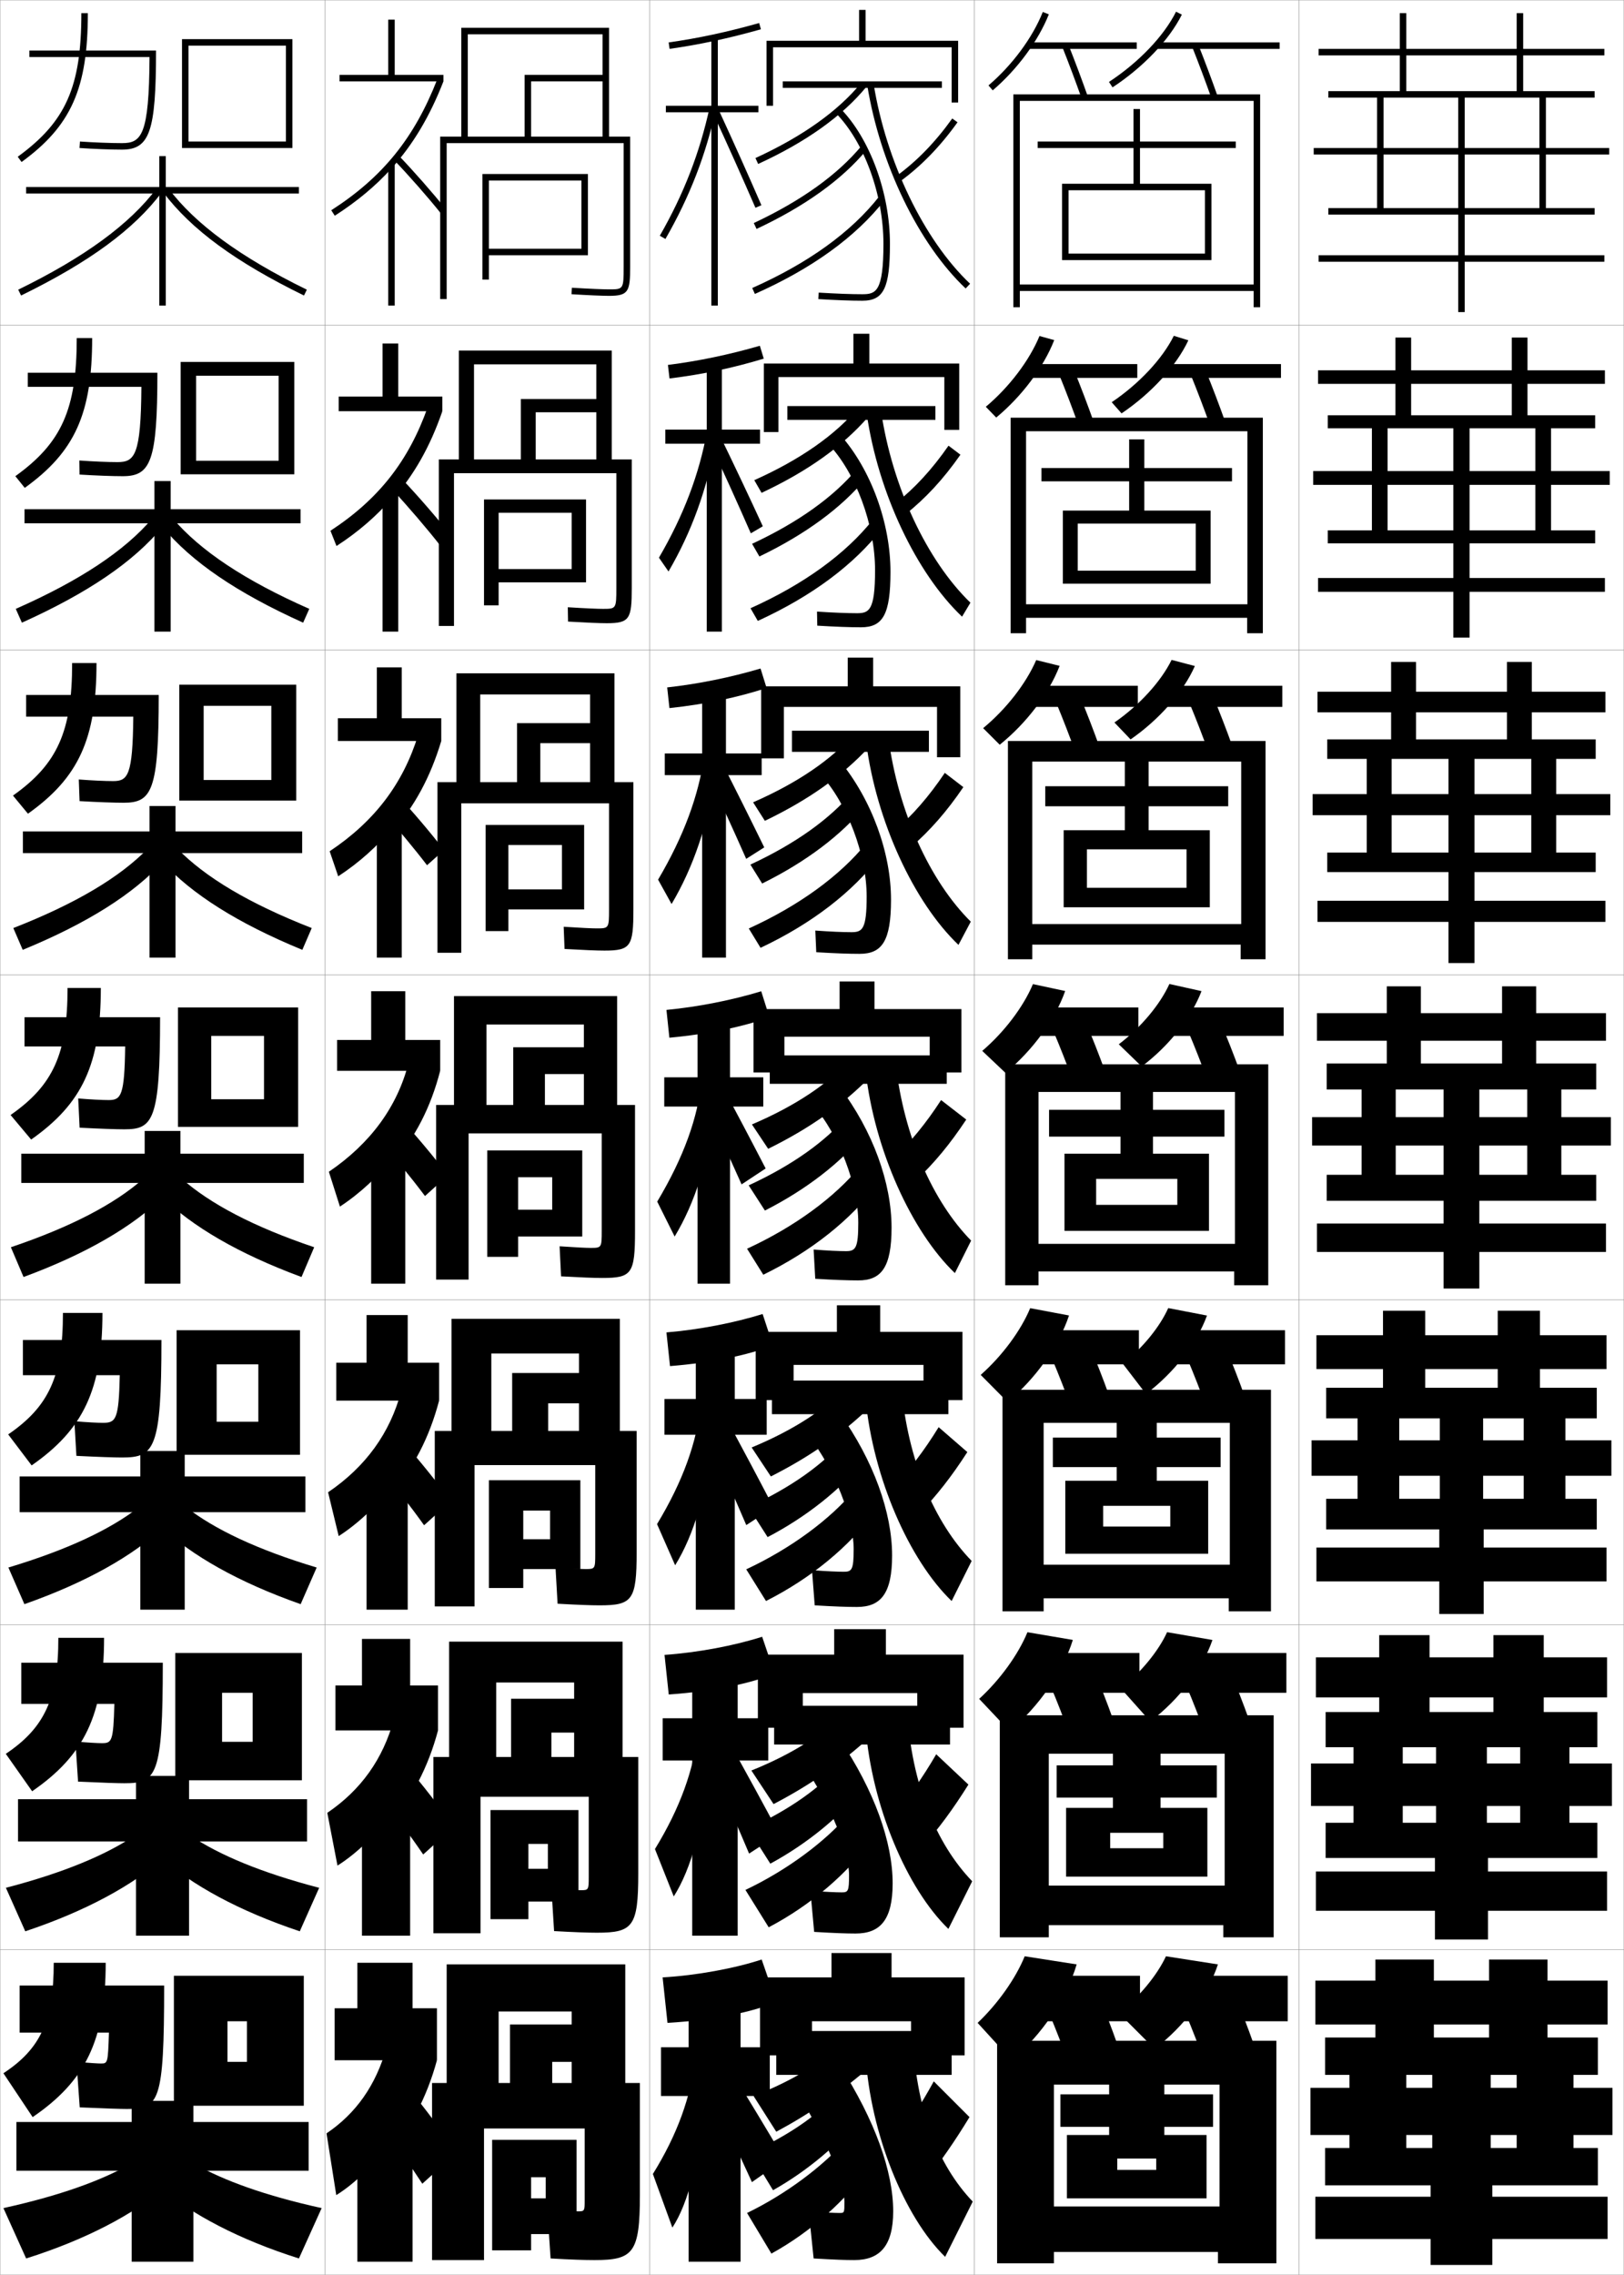 <?xml version="1.0" encoding="utf-8"?>
<!-- Generator: Adobe Illustrator 11 Build 225, SVG Export Plug-In . SVG Version: 6.0.0 Build 78)  -->
<!DOCTYPE svg PUBLIC "-//W3C//DTD SVG 1.0//EN"    "http://www.w3.org/TR/2001/REC-SVG-20010904/DTD/svg10.dtd">
<svg  xmlns="http://www.w3.org/2000/svg" xmlns:xlink="http://www.w3.org/1999/xlink" xmlns:a="http://ns.adobe.com/AdobeSVGViewerExtensions/3.0/"
	 width="500.1" height="700.1" viewBox="0 0 500.1 700.1"
	 overflow="visible" enable-background="new 0 0 500.1 700.1" xml:space="preserve">
		<g id="glyphs">
			<g>
				<rect x="0.05" y="0.05" fill="none" stroke="#999999" stroke-width="0.1" width="100" height="100"/> 
				<rect x="0.05" y="100.05" fill="none" stroke="#999999" stroke-width="0.1" width="100" height="100"/> 
				<rect x="0.05" y="200.05" fill="none" stroke="#999999" stroke-width="0.1" width="100" height="100"/> 
				<rect x="0.05" y="300.05" fill="none" stroke="#999999" stroke-width="0.1" width="100" height="100"/> 
				<rect x="0.05" y="400.05" fill="none" stroke="#999999" stroke-width="0.1" width="100" height="100"/> 
				<rect x="0.05" y="500.05" fill="none" stroke="#999999" stroke-width="0.1" width="100" height="100"/> 
				<rect x="0.05" y="600.05" fill="none" stroke="#999999" stroke-width="0.1" width="100" height="100"/> 
				<rect x="100.05" y="0.05" fill="none" stroke="#999999" stroke-width="0.1" width="100" height="100"/> 
				<rect x="100.05" y="100.05" fill="none" stroke="#999999" stroke-width="0.1" width="100" height="100"/> 
				<rect x="100.05" y="200.05" fill="none" stroke="#999999" stroke-width="0.1" width="100" height="100"/> 
				<rect x="100.05" y="300.05" fill="none" stroke="#999999" stroke-width="0.1" width="100" height="100"/> 
				<rect x="100.05" y="400.05" fill="none" stroke="#999999" stroke-width="0.1" width="100" height="100"/> 
				<rect x="100.05" y="500.05" fill="none" stroke="#999999" stroke-width="0.1" width="100" height="100"/> 
				<rect x="100.05" y="600.05" fill="none" stroke="#999999" stroke-width="0.1" width="100" height="100"/> 
				<rect x="200.05" y="0.05" fill="none" stroke="#999999" stroke-width="0.1" width="100" height="100"/> 
				<rect x="200.05" y="100.05" fill="none" stroke="#999999" stroke-width="0.1" width="100" height="100"/> 
				<rect x="200.05" y="200.05" fill="none" stroke="#999999" stroke-width="0.1" width="100" height="100"/> 
				<rect x="200.05" y="300.05" fill="none" stroke="#999999" stroke-width="0.1" width="100" height="100"/> 
				<rect x="200.05" y="400.05" fill="none" stroke="#999999" stroke-width="0.1" width="100" height="100"/> 
				<rect x="200.05" y="500.05" fill="none" stroke="#999999" stroke-width="0.1" width="100" height="100"/> 
				<rect x="200.05" y="600.05" fill="none" stroke="#999999" stroke-width="0.1" width="100" height="100"/> 
				<rect x="300.05" y="0.05" fill="none" stroke="#999999" stroke-width="0.1" width="100" height="100"/> 
				<rect x="300.05" y="100.05" fill="none" stroke="#999999" stroke-width="0.1" width="100" height="100"/> 
				<rect x="300.05" y="200.05" fill="none" stroke="#999999" stroke-width="0.1" width="100" height="100"/> 
				<rect x="300.05" y="300.05" fill="none" stroke="#999999" stroke-width="0.1" width="100" height="100"/> 
				<rect x="300.05" y="400.05" fill="none" stroke="#999999" stroke-width="0.1" width="100" height="100"/> 
				<rect x="300.05" y="500.05" fill="none" stroke="#999999" stroke-width="0.1" width="100" height="100"/> 
				<rect x="300.05" y="600.05" fill="none" stroke="#999999" stroke-width="0.1" width="100" height="100"/> 
				<rect x="400.05" y="0.05" fill="none" stroke="#999999" stroke-width="0.1" width="100" height="100"/> 
				<rect x="400.05" y="100.05" fill="none" stroke="#999999" stroke-width="0.1" width="100" height="100"/> 
				<rect x="400.05" y="200.05" fill="none" stroke="#999999" stroke-width="0.1" width="100" height="100"/> 
				<rect x="400.05" y="300.05" fill="none" stroke="#999999" stroke-width="0.1" width="100" height="100"/> 
				<rect x="400.05" y="400.05" fill="none" stroke="#999999" stroke-width="0.1" width="100" height="100"/> 
				<rect x="400.05" y="500.05" fill="none" stroke="#999999" stroke-width="0.1" width="100" height="100"/> 
				<rect x="400.05" y="600.05" fill="none" stroke="#999999" stroke-width="0.1" width="100" height="100"/> 
			</g>
			<g>
				<g>
					<path d="M16.55,604.05c0,18.057-4.254,26.607-15.5,34l9,13.5
						c16.126-11.007,22.5-23.53,22.5-47.5H16.55z"/>
					<path d="M50.55,611.05h-44.5v14.5h27.5c-0.312,9.435-0.369,9.5-2.5,9.5
						c-0.863,0-3.229-0.14-7.5-0.5l1,14c8.329,0.368,12.914,0.5,14.5,0.5
						C49.019,649.05,50.55,647.156,50.55,611.05z"/>
					<polygon points="70.05,634.55 70.05,648.05 93.55,648.05 93.55,608.05 
						53.55,608.05 53.55,648.05 70.05,648.05 70.05,622.05 76.05,622.05 
						76.05,634.55 "/>
				</g>
				<g>
					<path d="M17.967,504.05c0,18.826-4.338,27.742-16.182,35.699l8.112,11.52
						c15.982-11.021,22.152-23.385,22.152-47.219H17.967z"/>
					<path d="M31.362,536.466c-1.23,0-3.968-0.148-8.135-0.498l0.811,12.332
						c7.669,0.356,12.364,0.5,14.262,0.5c9.974,0,11.833-2.137,11.833-37.084H6.55
						v12.668h28.666C34.914,535.953,34.434,536.466,31.362,536.466z"/>
					<polygon points="68.383,536.05 68.383,547.884 92.967,547.884 92.967,508.716 
						53.967,508.716 53.967,547.884 68.383,547.884 68.383,520.966 77.8,520.966 
						77.8,536.05 "/>
				</g>
				<g>
					<path d="M19.383,404.05c0,19.597-4.422,28.877-16.863,37.397l7.225,9.539
						c15.838-11.034,21.804-23.237,21.804-46.937H19.383z"/>
					<path d="M31.675,437.883c-1.598,0-4.707-0.159-8.769-0.498l0.621,10.664
						c7.008,0.346,11.814,0.501,14.023,0.501c9.979,0,12.167-2.381,12.167-36.167
						H7.05v10.834h29.832C36.59,436.922,35.687,437.883,31.675,437.883z"/>
					<polygon points="66.716,437.55 66.716,447.717 92.383,447.717 92.383,409.383 
						54.383,409.383 54.383,447.717 66.716,447.717 66.716,419.883 79.55,419.883 
						79.55,437.55 "/>
				</g>
			</g>
			<g>
				<g>
					<path d="M25.05,4.05c0,22.679-4.76,33.416-19.588,44.191l1.176,1.617
						C21.899,38.77,27.05,27.21,27.05,4.05H25.05z"/>
					<path d="M9.05,15.55v2h36.994c-0.121,24.158-2.488,26.5-8.494,26.5
						c-3.406,0-8.603-0.199-12.932-0.497l-0.137,1.995
						c4.363,0.3,9.615,0.502,13.068,0.502c8.536,0,10.5-5.516,10.5-30.5H9.05z"/>
					<polygon points="58.05,43.55 58.05,45.55 90.05,45.55 90.05,12.05 
						56.05,12.05 56.05,45.55 58.05,45.55 58.05,14.05 88.05,14.05 
						88.05,43.55 "/>
				</g>
				<g>
					<path d="M23.633,104.05c0,21.908-4.676,32.281-18.907,42.493l2.896,3.598
						c15.406-11.075,20.76-22.796,20.76-46.09H23.633z"/>
					<path d="M43.544,119.05c-0.146,21.152-2.08,23.167-7.349,23.167
						c-2.926,0-7.55-0.189-11.755-0.498l0.053,4.329
						c5.024,0.312,10.165,0.502,13.307,0.502c8.608,0,10.667-4.536,10.667-31.833
						H8.55v4.333H43.544z"/>
					<polygon points="60.383,141.799 60.383,145.966 90.633,145.966 90.633,111.383 
						55.633,111.383 55.633,145.966 60.383,145.966 60.383,115.633 85.799,115.633 
						85.799,141.799 "/>
				</g>
				<g>
					<path d="M22.216,204.05c0,21.138-4.591,31.146-18.225,40.794l4.617,5.578
						c15.55-11.062,21.108-22.943,21.108-46.373H22.216z"/>
					<path d="M41.046,220.55C40.875,238.696,39.375,240.383,34.842,240.383
						c-2.446,0-6.498-0.18-10.58-0.498l0.242,6.663
						c5.686,0.323,10.715,0.501,13.545,0.501c8.681,0,10.833-3.555,10.833-33.167
						H8.05v6.667H41.046z"/>
					<polygon points="62.716,240.05 62.716,246.383 91.217,246.383 91.217,210.716 
						55.216,210.716 55.216,246.383 62.716,246.383 62.716,217.216 83.55,217.216 
						83.55,240.05 "/>
				</g>
				<g>
					<path d="M20.8,304.05c0,20.367-4.507,30.012-17.544,39.096l6.338,7.559
						c15.694-11.048,21.456-23.09,21.456-46.654H20.8z"/>
					<path d="M38.547,322.05c-0.196,15.14-1.263,16.5-5.06,16.5
						c-1.965,0-5.445-0.17-9.403-0.498l0.432,8.997
						c6.347,0.334,11.265,0.501,13.784,0.501c8.754,0,11-2.575,11-34.5h-41.75v9H38.547z"/>
					<polygon points="65.05,338.3 65.05,346.8 91.8,346.8 91.8,310.05 
						54.8,310.05 54.8,346.8 65.05,346.8 65.05,318.8 81.3,318.8 
						81.3,338.3 "/>
				</g>
			</g>
			<g>
				<g>
					<polygon points="40.55,646.55 40.55,653.05 5.05,653.05 5.05,668.05 
						40.55,668.05 40.55,696.05 59.55,696.05 59.55,668.05 95.05,668.05 
						95.05,653.05 59.55,653.05 59.55,646.55 "/>
					<path d="M40.05,666.05c-8.904,5.039-21.575,9.662-39,13.5l7,15.5
						c18.458-5.822,33.039-13.573,43-22L40.05,666.05z"/>
					<path d="M60.05,666.05c8.904,5.039,21.575,9.662,39,13.5l-7,15.5
						c-18.458-5.822-33.039-13.573-43-22L60.05,666.05z"/>
				</g>
				<g>
					<polygon points="41.883,546.55 41.883,553.716 5.55,553.716 5.55,566.716 
						41.883,566.716 41.883,595.716 58.217,595.716 58.217,566.716 94.55,566.716 
						94.55,553.716 58.217,553.716 58.217,546.55 "/>
					<path d="M1.816,580.981l5.967,13.387c18.752-6.262,33.267-14.23,43.062-22.955
						l-9.423-6.47C32.541,570.899,19.658,576.319,1.816,580.981z"/>
					<path d="M58.678,564.943c8.88,5.956,21.764,11.376,39.605,16.038l-5.967,13.387
						c-18.752-6.262-33.267-14.23-43.062-22.955L58.678,564.943z"/>
				</g>
				<g>
					<polygon points="43.217,446.55 43.217,454.383 6.05,454.383 6.05,465.383 
						43.217,465.383 43.217,495.383 56.883,495.383 56.883,465.383 94.05,465.383 
						94.05,454.383 56.883,454.383 56.883,446.55 "/>
					<path d="M2.583,482.412L7.517,493.688c19.045-6.703,33.494-14.89,43.123-23.912
						l-7.846-5.938C33.936,470.711,20.841,476.926,2.583,482.412z"/>
					<path d="M57.307,463.837c8.857,6.874,21.953,13.089,40.211,18.575L92.583,493.688
						c-19.045-6.703-33.494-14.89-43.123-23.912L57.307,463.837z"/>
				</g>
			</g>
			<g>
				<g>
					<polygon points="92.05,57.55 51.05,57.55 51.05,48.05 49.05,48.05 
						49.05,57.55 8.05,57.55 8.05,59.55 49.05,59.55 49.05,94.05 
						51.05,94.05 51.05,59.55 92.05,59.55 "/>
					<path d="M5.61,89.151l0.879,1.797c21.018-10.269,34.797-20.373,43.361-31.799
						l-1.602-1.199C39.997,68.96,26.05,79.166,5.61,89.151z"/>
					<path d="M50.249,59.149c8.564,11.426,22.344,21.53,43.361,31.799l0.879-1.797
						c-20.439-9.985-34.387-20.191-42.639-31.201L50.249,59.149z"/>
				</g>
				<g>
					<polygon points="47.549,148.049 47.549,156.716 7.549,156.716 7.549,161.05 
						47.549,161.05 47.549,194.383 52.55,194.383 52.55,161.05 92.549,161.05 
						92.549,156.716 52.55,156.716 52.55,148.049 "/>
					<path d="M4.856,187.382l1.887,4.252c20.458-9.227,34.438-18.765,43.302-29.489
						l-3.157-2.602C38.441,169.481,24.707,178.621,4.856,187.382z"/>
					<path d="M53.211,159.543c8.446,9.938,22.18,19.078,42.031,27.838l-1.887,4.252
						c-20.458-9.227-34.438-18.765-43.302-29.489L53.211,159.543z"/>
				</g>
				<g>
					<polygon points="46.05,248.05 46.05,255.883 7.05,255.883 7.05,262.55 
						46.05,262.55 46.05,294.716 54.05,294.716 54.05,262.55 93.05,262.55 
						93.05,255.883 54.05,255.883 54.05,248.05 "/>
					<path d="M4.103,285.612l2.895,6.708c19.898-8.186,34.08-17.156,43.243-27.179
						l-4.713-4.005C36.886,270.001,23.366,278.077,4.103,285.612z"/>
					<path d="M54.573,261.137c8.64,8.864,22.161,16.939,41.424,24.475l-2.895,6.708
						c-19.898-8.186-34.079-17.156-43.243-27.179L54.573,261.137z"/>
				</g>
				<g>
					<polygon points="44.55,348.05 44.55,355.05 6.55,355.05 6.55,364.05 
						44.55,364.05 44.55,395.05 55.55,395.05 55.55,364.05 93.55,364.05 
						93.55,355.05 55.55,355.05 55.55,348.05 "/>
					<path d="M3.349,383.843l3.902,9.164c19.338-7.144,33.721-15.548,43.184-24.868
						l-6.27-5.408C35.331,370.522,22.023,377.532,3.349,383.843z"/>
					<path d="M55.935,362.73c8.834,7.792,22.142,14.802,40.816,21.112l-3.902,9.164
						c-19.338-7.144-33.721-15.548-43.184-24.868L55.935,362.73z"/>
				</g>
			</g>
			<g>
				<g>
					<path d="M304.399,26.289l1.3,1.521c7.575-6.471,14.034-15.216,17.28-23.392
						l-1.859-0.738C317.989,11.569,311.739,20.021,304.399,26.289z"/>
					<rect x="316.55" y="13.05" width="33.5" height="2"/> 
					<path d="M327.12,14.419c2.076,5.229,4.146,10.748,5.986,15.964l1.887-0.666
						c-1.849-5.239-3.928-10.784-6.014-16.036L327.12,14.419z"/>
					<path d="M341.501,25.214l1.098,1.672c9.468-6.218,17.447-14.588,21.346-22.389
						l-1.789-0.895C358.407,11.103,350.687,19.181,341.501,25.214z"/>
					<rect x="356.05" y="13.05" width="38" height="2"/> 
					<path d="M367.12,14.419c2.076,5.229,4.146,10.748,5.986,15.964l1.887-0.666
						c-1.849-5.239-3.928-10.784-6.014-16.036L367.12,14.419z"/>
				</g>
				<g>
					<path d="M303.574,125.191l3.205,3.313c7.882-6.532,14.585-15.454,17.864-23.834
						l-4.535-1.262C316.976,110.976,310.775,119.146,303.574,125.191z"/>
					<rect x="316.883" y="112.05" width="33.334" height="4.25"/> 
					<path d="M326.193,115.361c2.084,5.137,4.16,10.587,5.988,15.719l4.569-1.394
						c-1.836-5.153-3.919-10.624-6.011-15.781L326.193,115.361z"/>
					<path d="M342.34,123.784l3.036,3.438c9.161-6.173,16.866-14.599,20.57-22.486
						l-4.475-1.392C357.962,110.418,350.797,118.087,342.34,123.784z"/>
					<rect x="357.3" y="112.05" width="37.167" height="4.25"/> 
					<path d="M366.693,115.361c2.084,5.137,4.16,10.587,5.988,15.719l4.569-1.394
						c-1.836-5.153-3.919-10.624-6.011-15.781L366.693,115.361z"/>
				</g>
				<g>
					<path d="M302.749,224.094l5.11,5.104c8.188-6.594,15.137-15.692,18.447-24.276
						l-7.21-1.785C315.962,210.383,309.812,218.271,302.749,224.094z"/>
					<rect x="317.216" y="211.05" width="33.168" height="6.5"/> 
					<path d="M325.267,216.303c2.092,5.045,4.174,10.426,5.99,15.475l7.252-2.123
						c-1.822-5.066-3.91-10.463-6.008-15.525L325.267,216.303z"/>
					<path d="M343.179,222.355l4.975,5.202c8.854-6.127,16.285-14.608,19.795-22.583
						l-7.161-1.888C357.517,209.733,350.907,216.994,343.179,222.355z"/>
					<rect x="358.55" y="211.05" width="36.334" height="6.5"/> 
					<path d="M366.267,216.303c2.092,5.045,4.174,10.426,5.99,15.475l7.252-2.123
						c-1.822-5.066-3.91-10.463-6.008-15.525L366.267,216.303z"/>
				</g>
			</g>
			<g>
				<path d="M302.476,323.419l7.148,6.762c8.32-6.868,15.273-16.323,18.391-25.195
					l-9.93-2.119C315.139,309.869,309.247,317.636,302.476,323.419z"/>
				<rect x="317.55" y="310.05" width="33" height="8.75"/> 
				<path d="M324.339,317.245c2.1,4.953,4.188,10.266,5.993,15.23l9.935-2.852
					c-1.809-4.979-3.902-10.303-6.006-15.27L324.339,317.245z"/>
				<path d="M344.525,321.382l7.049,6.836c8.386-6.312,15.317-15.041,18.423-23.193
					l-9.895-2.197C357.247,309.132,351.384,316.156,344.525,321.382z"/>
				<rect x="359.8" y="310.05" width="35.5" height="8.75"/> 
				<path d="M365.839,317.245c2.1,4.953,4.188,10.266,5.993,15.23l9.935-2.852
					c-1.809-4.979-3.902-10.303-6.006-15.27L365.839,317.245z"/>
			</g>
			<g>
				<polygon points="386.05,87.55 314.05,87.55 314.05,89.55 386.05,89.55 
					386.05,94.55 388.05,94.55 388.05,29.05 312.05,29.05 312.05,94.55 
					314.05,94.55 314.05,31.05 386.05,31.05 "/>
				<polygon points="384.133,185.966 315.966,185.966 315.966,190.133 384.05,190.133 
					384.05,194.883 388.883,194.883 388.883,128.549 311.217,128.549 311.217,194.883 
					315.966,194.883 315.966,132.716 384.133,132.716 "/>
				<polygon points="382.217,284.383 317.883,284.383 317.883,290.716 382.05,290.716 
					382.05,295.216 389.717,295.216 389.717,228.05 310.383,228.05 310.383,295.216 
					317.883,295.216 317.883,234.383 382.217,234.383 "/>
				<polygon points="380.3,382.8 319.8,382.8 319.8,391.3 380.05,391.3 
					380.05,395.55 390.55,395.55 390.55,327.55 309.55,327.55 309.55,395.55 
					319.8,395.55 319.8,336.05 380.3,336.05 "/>
				<polygon points="378.717,481.55 321.383,481.55 321.383,491.883 378.383,491.883 
					378.383,495.883 391.383,495.883 391.383,427.716 308.716,427.716 308.716,495.883 
					321.383,495.883 321.383,437.883 378.717,437.883 "/>
				<polygon points="377.133,580.3 322.967,580.3 322.967,592.467 376.717,592.467 
					376.717,596.217 392.217,596.217 392.217,527.883 307.883,527.883 307.883,596.217 
					322.967,596.217 322.967,539.717 377.133,539.717 "/>
				<polygon points="375.55,679.05 324.55,679.05 324.55,693.05 375.05,693.05 
					375.05,696.55 393.05,696.55 393.05,628.05 307.05,628.05 307.05,696.55 
					324.55,696.55 324.55,641.55 375.55,641.55 "/>
			</g>
			<polygon points="329.05,78.05 329.05,80.05 373.05,80.05 373.05,56.55 
				351.05,56.55 351.05,45.55 380.55,45.55 380.55,43.55 351.05,43.55 
				351.05,33.55 349.05,33.55 349.05,43.55 319.55,43.55 319.55,45.55 
				349.05,45.55 349.05,56.55 327.05,56.55 327.05,80.05 329.05,80.05 
				329.05,58.55 371.05,58.55 371.05,78.05 "/>
			<polygon points="331.883,175.633 331.883,179.633 372.8,179.633 372.8,157.134 
				352.383,157.134 352.383,148.133 379.383,148.133 379.383,144.05 352.383,144.05 
				352.383,135.216 347.716,135.216 347.716,144.05 320.716,144.05 320.716,148.133 
				347.716,148.133 347.716,157.134 327.3,157.134 327.3,179.633 331.883,179.633 
				331.883,161.133 368.216,161.133 368.216,175.633 "/>
			<polygon points="334.716,273.216 334.716,279.216 372.55,279.216 372.55,255.508 
				353.716,255.508 353.716,248.133 378.216,248.133 378.216,241.966 353.716,241.966 
				353.716,234.05 346.383,234.05 346.383,241.966 321.883,241.966 321.883,248.133 
				346.383,248.133 346.383,255.508 327.55,255.508 327.55,279.216 334.716,279.216 
				334.716,261.383 365.383,261.383 365.383,273.216 "/>
			<g>
				<polygon points="337.55,370.8 337.55,378.8 372.3,378.8 372.3,355.05 
					355.05,355.05 355.05,349.8 377.05,349.8 377.05,341.55 355.05,341.55 
					355.05,335.05 345.05,335.05 345.05,341.55 323.05,341.55 323.05,349.8 
					345.05,349.8 345.05,355.05 327.8,355.05 327.8,378.8 337.55,378.8 
					337.55,362.8 362.55,362.8 362.55,370.8 "/>
				<polygon points="339.717,469.8 339.717,478.175 372.05,478.175 372.05,455.716 
					356.217,455.716 356.217,451.509 375.884,451.509 375.884,442.425 356.217,442.425 
					356.217,436.884 343.883,436.884 343.883,442.425 324.217,442.425 324.217,451.509 
					343.883,451.509 343.883,455.716 328.05,455.716 328.05,478.175 339.717,478.175 
					339.717,463.425 360.383,463.425 360.383,469.8 "/>
				<polygon points="341.884,568.8 341.884,577.55 371.8,577.55 371.8,556.383 
					357.384,556.383 357.384,553.217 374.717,553.217 374.717,543.3 357.384,543.3 
					357.384,538.717 342.716,538.717 342.716,543.3 325.384,543.3 325.384,553.217 
					342.716,553.217 342.716,556.383 328.3,556.383 328.3,577.55 341.884,577.55 
					341.884,564.05 358.216,564.05 358.216,568.8 "/>
			</g>
			<polygon points="344.05,667.8 344.05,676.55 371.55,676.55 371.55,657.05 
				358.55,657.05 358.55,654.55 373.55,654.55 373.55,644.55 358.55,644.55 
				358.55,640.55 341.55,640.55 341.55,644.55 326.55,644.55 326.55,654.55 
				341.55,654.55 341.55,657.05 328.55,657.05 328.55,676.55 344.05,676.55 
				344.05,664.3 356.05,664.3 356.05,667.8 "/>
			<g>
				<g>
					<path d="M301.05,622.55l10.5,11.5c9.174-7.685,17.013-19.227,20-29.5l-16-2.5
						C312.788,608.85,307.254,616.688,301.05,622.55z"/>
					<rect x="319.55" y="608.05" width="31.5" height="14"/> 
					<path d="M323.05,619.55c2.122,5.009,4.23,10.457,6,15.5l15-6
						c-1.77-5.043-3.878-10.491-6-15.5L323.05,619.55z"/>
					<path d="M344.55,619.55l11,11c9.123-6.95,16.513-16.79,19.5-26l-16-2.5
						C356.351,607.842,350.844,614.568,344.55,619.55z"/>
					<rect x="363.55" y="608.05" width="33" height="14"/> 
					<path d="M365.05,619.55c2.122,5.009,4.23,10.457,6,15.5l15-6
						c-1.77-5.043-3.878-10.491-6-15.5L365.05,619.55z"/>
				</g>
				<g>
					<path d="M301.524,522.839l9.383,9.921c8.89-7.413,16.434-18.259,19.464-28.065
						l-13.977-2.373C313.571,509.188,307.918,517.004,301.524,522.839z"/>
					<rect x="318.883" y="508.716" width="32" height="12.25"/> 
					<path d="M323.479,518.781c2.114,4.99,4.216,10.394,5.997,15.41l13.312-4.95
						c-1.782-5.021-3.886-10.429-6.002-15.424L323.479,518.781z"/>
					<path d="M345.15,519.614l9.074,10.158c8.877-6.738,16.114-16.207,19.141-25.064
						l-13.965-2.399C356.762,508.087,351.366,514.706,345.15,519.614z"/>
					<rect x="362.3" y="508.716" width="33.833" height="12.25"/> 
					<path d="M365.312,518.781c2.114,4.99,4.216,10.394,5.998,15.41l13.312-4.95
						c-1.783-5.021-3.887-10.429-6.002-15.424L365.312,518.781z"/>
				</g>
				<g>
					<path d="M302,423.129l8.266,8.341c8.604-7.141,15.853-17.291,18.927-26.63
						l-11.953-2.246C314.354,409.528,308.582,417.319,302,423.129z"/>
					<rect x="318.216" y="409.383" width="32.5" height="10.5"/> 
					<path d="M323.909,418.013c2.106,4.972,4.201,10.33,5.994,15.32l11.623-3.9
						c-1.795-5-3.894-10.366-6.004-15.347L323.909,418.013z"/>
					<path d="M345.751,419.679l7.148,9.316c8.631-6.525,15.715-15.625,18.781-24.129
						l-11.93-2.299C357.173,408.333,351.888,414.843,345.751,419.679z"/>
					<rect x="361.05" y="409.383" width="34.666" height="10.5"/> 
					<path d="M365.575,418.013c2.107,4.972,4.201,10.33,5.996,15.32l11.623-3.9
						c-1.797-5-3.895-10.366-6.004-15.347L365.575,418.013z"/>
				</g>
			</g>
			<g>
				<g>
					<path d="M205.909,13.06l0.281,1.98c9.268-1.313,18.207-3.229,28.131-6.027
						l-0.543-1.926C223.942,9.861,215.087,11.759,205.909,13.06z"/>
					<polygon points="233.55,32.55 221.05,32.55 221.05,11.55 219.05,11.55 
						219.05,32.55 205.05,32.55 205.05,34.55 219.05,34.55 219.05,94.05 
						221.05,94.05 221.05,34.55 233.55,34.55 "/>
					<path d="M203.183,72.552l1.734,0.996c7.52-13.104,12.48-25.905,15.609-40.285
						l-1.953-0.426C215.487,47.011,210.597,59.631,203.183,72.552z"/>
					<path d="M219.642,34.969c4.562,9.889,9.055,19.91,12.99,28.979l1.836-0.797
						c-3.942-9.083-8.441-19.118-13.01-29.021L219.642,34.969z"/>
				</g>
				<g>
					<path d="M235.195,110.373l-1.205-3.959c-9.582,2.766-18.91,4.71-28.308,5.894
						l0.487,4.171C216.346,115.24,225.869,113.196,235.195,110.373z"/>
					<polygon points="234.049,132.216 222.299,132.216 222.299,111.883 217.633,111.883 
						217.633,132.216 204.883,132.216 204.883,136.549 217.633,136.549 217.633,194.383 
						222.299,194.383 222.299,136.549 234.049,136.549 "/>
					<path d="M202.917,171.635l2.945,4.247c7.075-12.149,11.83-25.077,14.758-40.904
						l-2.877-2.355C215.308,145.968,210.594,158.442,202.917,171.635z"/>
					<path d="M218.299,135.646c4.583,9.796,8.986,19.518,12.909,28.485l3.696-2.164
						c-4.045-8.796-8.653-18.532-13.507-28.516L218.299,135.646z"/>
				</g>
				<g>
					<path d="M236.07,211.733l-1.867-5.992c-9.328,2.757-19.129,4.748-28.747,5.815
						l0.693,6.362C217.234,216.753,227.341,214.581,236.07,211.733z"/>
					<polygon points="234.55,231.883 223.55,231.883 223.55,212.217 216.217,212.217 
						216.217,231.883 204.716,231.883 204.716,238.55 216.217,238.55 216.217,294.716 
						223.55,294.716 223.55,238.55 234.55,238.55 "/>
					<path d="M202.652,270.718l4.156,7.498c6.631-11.194,11.178-24.25,13.906-41.523
						l-3.802-4.284C215.129,244.925,210.593,257.254,202.652,270.718z"/>
					<path d="M216.957,236.326c4.603,9.703,8.917,19.125,12.828,27.99l5.557-3.531
						c-4.149-8.509-8.866-17.946-14.004-28.011L216.957,236.326z"/>
				</g>
				<g>
					<path d="M236.944,313.094l-2.529-8.025c-9.074,2.749-19.348,4.786-29.186,5.736
						l0.898,8.553C218.122,318.267,228.813,315.966,236.944,313.094z"/>
					<polygon points="235.05,331.55 224.8,331.55 224.8,312.55 214.8,312.55 
						214.8,331.55 204.55,331.55 204.55,340.55 214.8,340.55 214.8,395.05 
						224.8,395.05 224.8,340.55 235.05,340.55 "/>
					<path d="M202.387,369.801l5.367,10.748c6.188-10.239,10.527-23.421,13.055-42.143
						l-4.727-6.213C214.949,343.882,210.591,356.065,202.387,369.801z"/>
					<path d="M215.614,337.004c4.623,9.609,8.849,18.733,12.747,27.495l7.418-4.898
						c-4.252-8.222-9.078-17.359-14.502-27.506L215.614,337.004z"/>
				</g>
			</g>
			<g>
				<path d="M238.034,414.079l-3.186-9.684c-8.82,2.74-19.566,4.824-29.624,5.658
					l1.099,10.369C219.227,419.405,230.501,416.976,238.034,414.079z"/>
				<polygon points="236.105,430.55 226.271,430.55 226.271,412.884 214.271,412.884 
					214.271,430.55 204.605,430.55 204.605,441.55 214.271,441.55 214.271,495.384 
					226.271,495.384 226.271,441.55 236.105,441.55 "/>
				<path d="M202.33,469.052l5.578,12.664c5.744-9.285,9.876-22.594,12.203-42.762
					l-4.318-6.809C214.62,443.823,210.3,455.874,202.33,469.052z"/>
				<path d="M217.138,441.126c4.54,9.647,8.722,18.972,12.674,28.223l8.375-5.452
					c-4.435-8.538-9.416-17.892-15.01-28.271L217.138,441.126z"/>
			</g>
			<g>
				<path d="M238.542,515.064l-3.843-11.342c-8.566,2.731-19.785,4.862-30.062,5.579
					l1.299,12.185C219.748,520.544,231.606,517.985,238.542,515.064z"/>
				<polygon points="236.577,528.8 227.161,528.8 227.161,513.217 213.161,513.217 
					213.161,528.8 204.077,528.8 204.077,541.8 213.161,541.8 213.161,595.717 
					227.161,595.717 227.161,541.8 236.577,541.8 "/>
				<path d="M201.689,569.051l5.789,14.582c5.3-8.33,9.226-21.766,11.352-43.381
					l-3.909-7.404C213.707,544.513,209.427,556.434,201.689,569.051z"/>
				<path d="M217.845,541.61c4.54,9.644,8.758,19.133,12.836,28.839l9.294-6.064
					c-4.686-8.817-9.901-18.349-15.753-28.914L217.845,541.61z"/>
			</g>
			<g>
				<path d="M239.05,616.05l-4.5-13c-8.312,2.724-20.004,4.901-30.5,5.5l1.5,14
					C220.27,621.682,232.712,618.996,239.05,616.05z"/>
				<polygon points="237.05,630.05 228.05,630.05 228.05,613.55 212.05,613.55 
					212.05,630.05 203.55,630.05 203.55,645.05 212.05,645.05 212.05,696.05 
					228.05,696.05 228.05,645.05 237.05,645.05 "/>
				<path d="M214.05,633.55c-1.255,11.653-5.496,23.443-13,35.5l6,16.5
					c4.856-7.375,8.574-20.938,10.5-44L214.05,633.55z"/>
				<path d="M217.55,642.55c4.875,9.479,9.459,18.983,14,29l10-7
					c-5.244-8.931-11.024-18.454-17.5-29L217.55,642.55z"/>
			</g>
			<g>
				<polygon points="293.05,31.55 295.05,31.55 295.05,12.55 266.55,12.55 
					266.55,3.05 264.55,3.05 264.55,12.55 236.05,12.55 236.05,32.55 
					238.05,32.55 238.05,14.55 293.05,14.55 "/>
				<polygon points="290.8,132.3 295.384,132.3 295.384,111.883 267.716,111.883 
					267.716,102.717 262.8,102.717 262.8,111.883 235.217,111.883 235.217,132.967 
					239.717,132.967 239.717,116.05 290.8,116.05 "/>
				<polygon points="288.55,233.05 295.717,233.05 295.717,211.216 268.883,211.216 
					268.883,202.383 261.05,202.383 261.05,211.216 234.384,211.216 234.384,233.383 
					241.384,233.383 241.384,217.55 288.55,217.55 "/>
			</g>
			<g>
				<polygon points="286.3,330.05 296.05,330.05 296.05,310.55 269.3,310.55 
					269.3,302.05 258.55,302.05 258.55,310.55 232.05,310.55 232.05,330.05 
					241.55,330.05 241.55,319.05 286.3,319.05 "/>
				<polygon points="284.383,430.883 296.383,430.883 296.383,409.883 271.05,409.883 
					271.05,401.716 257.716,401.716 257.716,409.883 232.716,409.883 232.716,430.883 
					244.383,430.883 244.383,420.05 284.383,420.05 "/>
				<polygon points="282.467,531.717 296.717,531.717 296.717,509.217 272.8,509.217 
					272.8,501.383 256.883,501.383 256.883,509.217 233.383,509.217 233.383,531.717 
					247.217,531.717 247.217,521.05 282.467,521.05 "/>
				<polygon points="280.55,622.05 280.55,632.55 297.05,632.55 297.05,608.55 
					274.55,608.55 274.55,601.05 256.05,601.05 256.05,608.55 234.05,608.55 
					234.05,632.55 250.05,632.55 250.05,622.05 "/>
			</g>
			<g>
				<rect x="241.05" y="25.05" width="49" height="2"/> 
				<path d="M232.634,48.641l0.832,1.818c14.744-6.757,25.967-14.756,33.357-23.775
					l-1.547-1.268C258.081,34.198,247.098,42.013,232.634,48.641z"/>
				<path d="M257.337,34.75c8.8,8.962,14.713,25.157,14.713,40.3
					c0,14.78-2.349,15.5-6.5,15.5c-3.445,0-7.968-0.168-13.439-0.498l-0.121,1.996
					c5.512,0.333,10.074,0.502,13.561,0.502c6.594,0,8.5-3.925,8.5-17.5
					c0-15.632-6.143-32.39-15.287-41.7L257.337,34.75z"/>
				<path d="M232.125,68.645l0.85,1.811c14.874-6.979,26.261-15.143,33.845-24.266
					l-1.539-1.279C257.886,53.807,246.731,61.792,232.125,68.645z"/>
				<path d="M231.644,88.636l0.812,1.828c17.6-7.82,31.018-17.509,39.881-28.797
					l-1.574-1.234C262.104,71.461,248.942,80.95,231.644,88.636z"/>
				<path d="M275.962,54.24l1.176,1.619c6.538-4.749,12.336-10.711,17.725-18.227
					l-1.625-1.166C287.976,43.806,282.325,49.619,275.962,54.24z"/>
				<path d="M267.062,26.21c3.939,24.344,15.833,48.902,30.301,62.566l1.373-1.453
					c-14.168-13.382-25.825-37.496-29.699-61.434L267.062,26.21z"/>
			</g>
			<g>
				<rect x="242.467" y="124.967" width="45.583" height="4.25"/> 
				<path d="M232.273,147.777l2.25,3.897c14.103-6.61,24.886-14.279,32.714-23.229
					l-3.012-2.938C257.173,133.918,246.406,141.447,232.273,147.777z"/>
				<path d="M251.591,188.218l0.086,4.331c5.641,0.343,10.079,0.501,13.457,0.501
					c6.74,0,9.082-3.919,9.082-17.083c0-14.974-6.004-31.514-15.523-42.216
					l-3.701,2.767c8.566,9.004,14.475,25.071,14.475,38.95
					c0,12.432-1.829,13.25-5.582,13.25
					C260.862,188.717,256.675,188.553,251.591,188.218z"/>
				<path d="M231.601,167.363l2.25,3.897c14.176-6.816,25.297-15.006,32.787-24.055
					l-2.742-2.871C256.696,152.939,245.865,160.704,231.601,167.363z"/>
				<path d="M231.112,187.19l2.25,3.897c16.696-7.633,29.684-17.328,38.316-28.498
					l-2.884-2.652C260.425,170.456,247.545,179.811,231.112,187.19z"/>
				<path d="M278.774,158.34c6.28-4.999,11.713-10.86,16.984-18.401l-3.668-2.777
					c-5.07,7.303-10.453,13.14-16.434,17.849L278.774,158.34z"/>
				<path d="M266.892,127.323c3.545,24.397,15.305,49.12,29.367,62.461l2.582-4.302
					c-13.357-12.907-24.102-35.61-27.549-59.123L266.892,127.323z"/>
			</g>
			<g>
				<rect x="243.884" y="224.883" width="42.166" height="6.5"/> 
				<path d="M231.912,246.914l3.625,5.699c13.461-6.464,23.806-13.804,32.072-22.685
					l-4.436-4.33C256.263,233.638,245.714,240.882,231.912,246.914z"/>
				<path d="M251.07,286.384l0.293,6.665c5.771,0.353,10.085,0.501,13.354,0.501
					c6.888,0,9.666-3.914,9.666-16.667c0-14.317-5.866-30.639-15.762-42.733
					l-5.976,4.133c8.334,9.047,14.237,24.985,14.237,37.6
					c0,10.083-1.311,11-4.666,11
					C259.62,286.883,255.767,286.724,251.07,286.384z"/>
				<path d="M231.075,266.082l3.625,5.824c13.478-6.655,24.334-14.869,31.729-23.844
					l-3.918-4.303C255.508,252.073,244.999,259.616,231.075,266.082z"/>
				<path d="M230.581,285.745l3.625,5.948c15.792-7.445,28.35-17.146,36.754-28.198
					l-4.133-4.052C258.744,269.451,246.147,278.671,230.581,285.745z"/>
				<path d="M280.412,260.82c6.021-5.248,11.09-11.009,16.242-18.576l-5.709-4.389
					c-4.881,7.267-9.995,13.127-15.592,17.924L280.412,260.82z"/>
				<path d="M266.721,228.437c3.151,24.451,14.776,49.338,28.434,62.355l3.791-7.151
					c-12.548-12.433-22.379-33.724-25.399-56.812L266.721,228.437z"/>
			</g>
			<g>
				<g>
					<rect x="237.05" y="324.8" width="54.5" height="8.75"/> 
					<path d="M231.55,346.05l5,7.5c12.819-6.317,22.726-13.327,31.429-22.139
						l-5.857-5.723C255.354,333.358,245.022,340.316,231.55,346.05z"/>
					<path d="M250.55,384.55l0.5,9c5.902,0.362,10.091,0.5,13.25,0.5
						c7.034,0,10.25-3.908,10.25-16.25c0-13.66-5.729-29.765-16-43.25l-8.25,5.5
						c8.101,9.089,14,24.899,14,36.25c0,7.734-0.792,8.75-3.75,8.75
						C258.377,385.05,254.858,384.896,250.55,384.55z"/>
					<path d="M230.55,364.8l5,7.75c12.779-6.493,23.372-14.732,30.672-23.633l-5.094-5.734
						C254.319,351.206,244.134,358.527,230.55,364.8z"/>
					<path d="M230.05,384.3l5,8c14.888-7.258,27.015-16.964,35.19-27.898l-5.381-5.453
						C257.063,368.446,244.749,377.532,230.05,384.3z"/>
					<path d="M282.05,363.3c5.763-5.497,10.467-11.158,15.5-18.75l-7.75-6
						c-4.691,7.23-9.538,13.115-14.75,18L282.05,363.3z"/>
					<path d="M266.55,329.55c2.758,24.505,14.249,49.556,27.5,62.25l5-10
						c-11.737-11.958-20.656-31.837-23.25-54.5L266.55,329.55z"/>
				</g>
				<g>
					<rect x="237.717" y="424.884" width="54.333" height="10.332"/> 
					<path d="M231.466,445.466l5.917,8.918c12.179-6.172,21.646-12.852,30.786-21.594
						l-6.822-6.73C254.722,433.358,244.608,440.03,231.466,445.466z"/>
					<path d="M250.05,483.216l0.834,10.834c6.033,0.365,9.949,0.5,13,0.5
						c7.318,0,10.832-4.062,10.832-15.834c0-13.156-5.658-29.138-16.166-43.832
						l-9.667,6.832c8.269,10.551,13.997,25.688,13.997,35c0,6.318-0.539,7-2.996,7
						C257.897,483.716,254.438,483.562,250.05,483.216z"/>
					<path d="M230.467,463.8l5.917,9.25c12.082-6.331,22.409-14.596,29.614-23.422
						l-5.812-6.74C253.572,450.62,243.709,457.72,230.467,463.8z"/>
					<path d="M229.8,482.966l6.083,9.75c13.984-7.069,25.681-16.781,33.628-27.598
						l-6.338-6.553C255.665,467.554,243.633,476.505,229.8,482.966z"/>
					<path d="M283.05,465.884c5.491-5.762,9.919-11.383,14.834-19l-8.834-7.668
						c-4.451,7.229-9.005,13.195-13.834,18.168L283.05,465.884z"/>
					<path d="M266.55,430.55c2.34,24.348,13.453,49.602,26.5,62.166l6.166-12.332
						c-11.427-11.738-19.673-30.828-21.666-53.668L266.55,430.55z"/>
				</g>
				<g>
					<rect x="238.384" y="524.967" width="54.166" height="11.916"/> 
					<path d="M231.382,544.883l6.834,10.334c11.537-6.024,20.566-12.374,30.142-21.047
						l-7.785-7.74C254.091,533.357,244.195,539.745,231.382,544.883z"/>
					<path d="M249.55,581.883l1.167,12.667c6.164,0.368,9.809,0.5,12.75,0.5
						c7.603,0,11.416-4.215,11.416-15.417c0-12.652-5.588-28.512-16.333-44.416
						l-11.084,8.166c8.437,12.011,13.994,26.476,13.994,33.75
						c0,4.901-0.287,5.25-2.243,5.25C257.419,582.383,254.018,582.229,249.55,581.883z"/>
					<path d="M230.384,562.8l6.833,10.75c11.384-6.169,21.446-14.458,28.557-23.211
						l-6.531-7.745C252.825,550.035,243.284,556.913,230.384,562.8z"/>
					<path d="M229.55,581.633l7.166,11.5c13.08-6.882,24.347-16.601,32.064-27.299
						l-7.294-7.651C254.266,566.66,242.517,575.477,229.55,581.633z"/>
					<path d="M284.05,568.467c5.22-6.024,9.371-11.607,14.167-19.25l-9.917-9.334
						c-4.21,7.225-8.472,13.274-12.917,18.334L284.05,568.467z"/>
					<path d="M266.55,531.55c1.923,24.191,12.657,49.648,25.5,62.083l7.333-14.666
						c-11.117-11.519-18.69-29.817-20.083-52.834L266.55,531.55z"/>
				</g>
			</g>
			<g>
				<rect x="239.05" y="625.05" width="54" height="13.5"/> 
				<path d="M260.55,627.55c-6.341,6.558-16.019,12.66-28.5,17.5l7,11
					c10.896-5.877,19.485-11.897,29.5-20.5L260.55,627.55z"/>
				<path d="M249.05,680.55l1.5,14.5c6.296,0.371,9.668,0.5,12.5,0.5c7.887,0,12-4.368,12-15
					c0-12.149-5.519-27.886-16.5-45l-12.5,9.5c8.604,13.472,13.99,27.264,13.99,32.5
					c0,3.484-0.034,3.5-1.49,3.5C256.94,681.05,253.598,680.896,249.05,680.55z"/>
				<path d="M259.05,643.05c-6.222,7.149-15.44,13.807-28,19.5l7,11.5
					c10.687-6.007,20.484-14.321,27.5-23L259.05,643.05z"/>
				<path d="M260.55,658.55c-6.933,7.968-18.4,16.649-30.5,22.5l7.5,12.5
					c12.176-6.694,23.012-16.419,30.5-27L260.55,658.55z"/>
				<path d="M285.05,671.05c4.948-6.287,8.823-11.832,13.5-19.5l-11-11
					c-3.969,7.222-7.938,13.354-12,18.5L285.05,671.05z"/>
				<path d="M266.55,632.55c1.506,24.035,11.861,49.694,24.5,62l8.5-17
					c-10.808-11.298-17.708-28.808-18.5-52L266.55,632.55z"/>
			</g>
			<g>
				<polygon points="121.55,23.05 121.55,6.05 119.55,6.05 119.55,23.05 
					104.55,23.05 104.55,25.05 136.55,25.05 136.55,23.05 "/>
				<path d="M120.55,51.834c6.696-7.407,11.815-16.057,16-26.784l-1.863-0.727
					c-7.074,18.137-16.847,30.215-32.678,40.385l1.082,1.684
					C109.934,61.995,115.66,57.244,120.55,51.834L120.55,51.834z"/>
				<path d="M121.329,49.243c4.563,4.748,10.502,11.505,14.439,16.431l1.562-1.248
					c-3.972-4.968-9.959-11.781-14.561-16.569L121.329,49.243z"/>
				<rect x="119.55" y="50.05" width="2" height="44"/> 
			</g>
			<g>
				<polygon points="122.633,122.049 122.633,105.716 117.799,105.716 117.799,122.049 
					104.299,122.049 104.299,126.55 136.216,126.55 136.216,122.049 "/>
				<path d="M120.689,153.875c6.755-7.564,11.757-16.392,15.527-27.325l-4.5-1.268
					c-5.857,16.541-15.105,28.358-29.954,38.062l1.857,4.694
					c6.609-4.269,12.405-9.277,17.07-14.722V153.875z"/>
				<path d="M120.852,150.7c4.789,5.152,10.81,12.185,14.783,17.276l3.395-2.951
					c-4.018-5.149-10.076-12.145-14.967-17.308L120.852,150.7z"/>
				<rect x="117.799" y="150.383" width="4.833" height="44"/> 
			</g>
			<g>
				<polygon points="123.717,221.05 123.717,205.383 116.05,205.383 116.05,221.05 
					104.05,221.05 104.05,228.05 135.883,228.05 135.883,221.05 "/>
				<path d="M120.83,255.916c6.814-7.722,11.698-16.726,15.054-27.866l-7.135-1.808
					c-4.64,14.944-13.365,26.501-27.231,35.738l2.632,7.705
					c6.375-4.14,12.24-9.407,16.681-14.886V255.916z"/>
				<path d="M117.441,249.345c4.791,5.379,10.333,12.044,14.062,16.934l5.227-4.654
					c-3.884-5.092-9.652-11.874-14.678-17.297L117.441,249.345z"/>
				<rect x="116.05" y="250.716" width="7.667" height="44"/> 
			</g>
			<g>
				<g>
					<polygon points="124.8,320.05 124.8,305.05 114.3,305.05 114.3,320.05 
						103.8,320.05 103.8,329.55 135.55,329.55 135.55,320.05 "/>
					<path d="M120.97,357.956c6.873-7.879,11.64-17.061,14.58-28.406l-9.771-2.349
						c-3.422,13.349-11.623,24.645-24.508,33.415l3.407,10.715
						c6.141-4.012,12.076-9.536,16.292-15.051V357.956z"/>
					<path d="M115.399,349.114c5.238,5.961,11.426,13.545,15.471,18.967l7.06-6.356
						c-4.111-5.51-10.31-12.872-15.78-18.782L115.399,349.114z"/>
					<rect x="114.3" y="351.05" width="10.5" height="44"/> 
				</g>
				<g>
					<polygon points="125.549,419.383 125.549,404.716 112.883,404.716 112.883,419.383 
						103.549,419.383 103.549,431.05 135.216,431.05 135.216,419.383 "/>
					<path d="M120.33,459.82c6.982-7.982,11.899-17.412,14.886-28.771l-11.681-2.899
						c-3.384,12.83-10.911,23.235-22.505,31.11l3.271,13.477
						c5.95-3.808,12.028-9.574,16.028-15.034V459.82z"/>
					<path d="M115.616,450.093c5.047,6.054,11.028,13.764,14.98,19.312l8.207-7.405
						c-4.029-5.65-10.008-13.047-15.354-19.021L115.616,450.093z"/>
					<rect x="112.883" y="451.383" width="12.667" height="44"/> 
				</g>
				<g>
					<polygon points="126.3,518.717 126.3,504.383 111.466,504.383 111.466,518.717 
						103.3,518.717 103.3,532.55 134.883,532.55 134.883,518.717 "/>
					<path d="M119.69,561.686c7.09-8.087,12.158-17.765,15.193-29.136l-13.591-3.449
						c-3.346,12.311-10.2,21.825-20.502,28.805l3.136,16.238
						c5.76-3.604,11.98-9.612,15.764-15.017V561.686z"/>
					<path d="M115.833,551.071c4.857,6.147,10.631,13.982,14.49,19.655l9.354-8.452
						c-3.948-5.791-9.706-13.223-14.927-19.261L115.833,551.071z"/>
					<rect x="111.466" y="551.717" width="14.833" height="44"/> 
				</g>
				<g>
					<polygon points="134.55,634.05 134.55,618.05 127.05,618.05 127.05,604.05 
						110.05,604.05 110.05,618.05 103.05,618.05 103.05,634.05 "/>
					<path d="M119.05,663.55c7.199-8.19,12.417-18.116,15.5-29.5l-15.5-4
						c-3.308,11.792-9.488,20.416-18.5,26.5l3,19c5.569-3.399,11.932-9.65,15.5-15V663.55z"
						/>
					<path d="M116.05,652.05c4.666,6.241,10.233,14.201,14,20l10.5-9.5
						c-3.865-5.933-9.404-13.398-14.5-19.5L116.05,652.05z"/>
					<rect x="110.05" y="652.05" width="17" height="44"/> 
				</g>
			</g>
			<g>
				<path d="M192.05,82.05c0,7-0.084,7-4.5,7c-1.577,0-5.41-0.131-11.439-0.498
					l-0.121,1.996c5.081,0.31,9.511,0.502,11.561,0.502c6.019,0,6.5-1.36,6.5-9v-40h-6.5
					v-33.5h-45.5v33.5h2v-31.5h41.5v12.5h-24v19h2v-17h22v17h-50v50h2v-48h54.5V82.05z"/>
				<g>
					<polygon points="179.05,76.55 150.55,76.55 150.55,78.55 181.05,78.55 
						181.05,53.55 148.55,53.55 148.55,86.05 150.55,86.05 150.55,55.55 
						179.05,55.55 "/>
				</g>
			</g>
			<g>
				<g>
					<path d="M194.549,180.966v-39.583h-6.167v-33.5h-47.083v33.5h4.667v-29.25h37.667v10.667
						h-23.25v18.583h4.583v-14.5h18.667v14.5h-48.5v51.25h4.667v-47h50v35.333
						c0,6.39-0.077,6.417-4.137,6.417c-1.538,0-5.076-0.14-10.815-0.499
						l0.072,4.414c5.459,0.321,9.741,0.501,11.919,0.501
						C193.907,191.8,194.549,190.474,194.549,180.966z"/>
					<polygon points="180.466,179.216 180.466,153.716 149.05,153.716 149.05,186.3 
						153.549,186.3 153.549,157.799 176.049,157.799 176.049,175.133 153.549,175.133 
						153.549,179.216 "/>
				</g>
				<g>
					<path d="M195.05,279.883v-39.167h-5.833v-33.5h-48.667v33.5h7.333v-27h33.833v8.833h-22.5
						v18.167h7.167v-12h15.333v12h-47v52.5h7.333v-46h45.5v32.667
						c0,5.779-0.068,5.833-3.774,5.833c-1.498,0-4.741-0.149-10.191-0.5
						l0.265,6.832c5.838,0.333,9.971,0.501,12.278,0.501
						C194.246,292.55,195.05,291.259,195.05,279.883z"/>
					<polygon points="179.883,279.883 179.883,253.883 149.55,253.883 149.55,286.55 
						156.55,286.55 156.55,260.05 173.05,260.05 173.05,273.716 156.55,273.716 
						156.55,279.883 "/>
				</g>
				<g>
					<path d="M195.55,378.8v-38.75h-5.5v-33.5h-50.25v33.5h10v-24.75h30v7h-21.75v17.75h9.75v-9.5h12v9.5h-45.5v53.75h10
						v-45h41v30c0,5.169-0.061,5.25-3.411,5.25c-1.458,0-4.407-0.158-9.567-0.5l0.457,9.25
						c6.217,0.344,10.201,0.5,12.637,0.5C194.585,393.3,195.55,392.044,195.55,378.8z"
						/>
					<polygon points="179.3,380.55 179.3,354.05 150.05,354.05 150.05,386.8 
						159.55,386.8 159.55,362.3 170.05,362.3 170.05,372.3 159.55,372.3 
						159.55,380.55 "/>
				</g>
				<g>
					<path d="M196.05,477.716v-37.332h-5.167v-34.5h-51.833v34.5h12.25v-23.834h27v6h-20.583
						v17.834h11.083v-8.5h9.5v8.5h-44.417v54h12.25v-43.5h37.167v27.332
						c0,4.582-0.064,4.668-2.94,4.668c-1.39,0-4.227-0.156-9.295-0.5l0.638,11.166
						c6.22,0.35,10.324,0.5,12.925,0.5C194.727,494.05,196.05,492.483,196.05,477.716
						z"/>
					<polygon points="178.717,482.884 178.717,455.55 150.55,455.55 150.55,488.716 
						161.133,488.716 161.133,464.884 169.383,464.884 169.383,473.716 161.133,473.716 
						161.133,482.884 "/>
				</g>
				<g>
					<path d="M196.55,576.633v-35.916h-4.833v-35.5h-53.417v35.5h14.5v-22.917h24v5h-19.417
						v17.917h12.417v-7.5h7v7.5h-43.333v54.25h14.5v-42h33.333v24.666
						c0,3.993-0.068,4.084-2.47,4.084c-1.322,0-4.046-0.154-9.022-0.5l0.819,13.083
						c6.223,0.354,10.447,0.5,13.212,0.5C194.869,594.8,196.55,592.924,196.55,576.633
						z"/>
					<polygon points="178.133,585.217 178.133,557.05 151.05,557.05 151.05,590.633 
						162.716,590.633 162.716,567.467 168.716,567.467 168.716,575.133 162.716,575.133 
						162.716,585.217 "/>
				</g>
			</g>
			<g>
				<path d="M183.05,695.55c11.961,0,14-2.187,14-20v-34.5h-4.5v-36.5h-55v36.5h16v-22h22.5v4h-19v18h13v-6.5h6
					v6.5h-43v54.5h16v-40.5h31v22c0,3.404-0.072,3.5-2,3.5c-1.254,0-4.615-0.151-9.5-0.5l1,15
					C175.775,695.41,180.12,695.55,183.05,695.55z"/>
				<polygon points="177.55,687.55 177.55,658.55 151.55,658.55 151.55,692.55 
					163.55,692.55 163.55,670.05 168.05,670.05 168.05,676.55 163.55,676.55 
					163.55,687.55 "/>
			</g>
			<polygon points="491.05,30.05 491.05,28.05 469.05,28.05 469.05,17.05 
				494.05,17.05 494.05,15.05 469.05,15.05 469.05,4.05 467.05,4.05 
				467.05,15.05 406.05,15.05 406.05,17.05 467.05,17.05 467.05,28.05 
				433.05,28.05 433.05,4.05 431.05,4.05 431.05,28.05 409.05,28.05 
				409.05,30.05 424.05,30.05 424.05,64.05 426.05,64.05 426.05,30.05 
				449.05,30.05 449.05,45.55 404.55,45.55 404.55,47.55 449.05,47.55 
				449.05,64.05 409.05,64.05 409.05,66.05 449.05,66.05 449.05,78.55 
				406.05,78.55 406.05,80.55 449.05,80.55 449.05,96.05 451.05,96.05 
				451.05,80.55 494.05,80.55 494.05,78.55 451.05,78.55 451.05,66.05 
				491.05,66.05 491.05,64.05 451.05,64.05 451.05,47.55 495.55,47.55 
				495.55,45.55 451.05,45.55 451.05,30.05 474.05,30.05 474.05,64.05 
				476.05,64.05 476.05,30.05 "/>
			<g>
				<polygon points="491.216,131.799 491.216,127.8 470.383,127.8 470.383,118.133 
					494.216,118.133 494.216,113.966 470.383,113.966 470.383,103.883 465.55,103.883 
					465.55,113.966 405.883,113.966 405.883,118.133 465.55,118.133 465.55,127.8 
					434.55,127.8 434.55,103.883 429.716,103.883 429.716,127.8 408.883,127.8 
					408.883,131.799 422.467,131.799 422.467,163.216 427.3,163.216 427.3,131.799 
					447.55,131.799 447.55,144.966 404.383,144.966 404.383,149.216 447.55,149.216 
					447.55,163.216 408.883,163.216 408.883,167.216 447.55,167.216 447.55,177.883 
					405.883,177.883 405.883,182.133 447.55,182.133 447.55,196.216 452.55,196.216 
					452.55,182.133 494.216,182.133 494.216,177.883 452.55,177.883 452.55,167.216 
					491.216,167.216 491.216,163.216 452.55,163.216 452.55,149.216 495.716,149.216 
					495.716,144.966 452.55,144.966 452.55,131.799 472.8,131.799 472.8,163.216 
					477.633,163.216 477.633,131.799 "/>
				<polygon points="491.383,233.55 491.383,227.55 471.716,227.55 471.716,219.216 
					494.383,219.216 494.383,212.883 471.716,212.883 471.716,203.716 464.05,203.716 
					464.05,212.883 405.716,212.883 405.716,219.216 464.05,219.216 464.05,227.55 
					436.05,227.55 436.05,203.716 428.383,203.716 428.383,227.55 408.716,227.55 
					408.716,233.55 420.884,233.55 420.884,262.383 428.55,262.383 428.55,233.55 
					446.05,233.55 446.05,244.383 404.216,244.383 404.216,250.883 446.05,250.883 
					446.05,262.383 408.716,262.383 408.716,268.383 446.05,268.383 446.05,277.217 
					405.716,277.217 405.716,283.717 446.05,283.717 446.05,296.383 454.05,296.383 
					454.05,283.717 494.383,283.717 494.383,277.217 454.05,277.217 454.05,268.383 
					491.383,268.383 491.383,262.383 454.05,262.383 454.05,250.883 495.883,250.883 
					495.883,244.383 454.05,244.383 454.05,233.55 471.55,233.55 471.55,262.383 
					479.216,262.383 479.216,233.55 "/>
				<polygon points="491.55,335.3 491.55,327.3 473.05,327.3 473.05,320.3 
					494.55,320.3 494.55,311.8 473.05,311.8 473.05,303.55 462.55,303.55 
					462.55,311.8 405.55,311.8 405.55,320.3 462.55,320.3 462.55,327.3 
					437.55,327.3 437.55,303.55 427.05,303.55 427.05,327.3 408.55,327.3 
					408.55,335.3 419.3,335.3 419.3,361.55 429.8,361.55 429.8,335.3 
					444.55,335.3 444.55,343.8 404.05,343.8 404.05,352.55 444.55,352.55 
					444.55,361.55 408.55,361.55 408.55,369.55 444.55,369.55 444.55,376.55 
					405.55,376.55 405.55,385.3 444.55,385.3 444.55,396.55 455.55,396.55 
					455.55,385.3 494.55,385.3 494.55,376.55 455.55,376.55 455.55,369.55 
					491.55,369.55 491.55,361.55 455.55,361.55 455.55,352.55 496.05,352.55 
					496.05,343.8 455.55,343.8 455.55,335.3 470.3,335.3 470.3,361.55 
					480.8,361.55 480.8,335.3 "/>
				<polygon points="491.716,436.509 491.716,427.091 474.216,427.091 474.216,421.341 
					494.716,421.341 494.716,410.925 474.216,410.925 474.216,403.384 461.216,403.384 
					461.216,410.925 405.384,410.925 405.384,421.341 461.216,421.341 461.216,427.091 
					438.884,427.091 438.884,403.384 425.884,403.384 425.884,427.091 408.384,427.091 
					408.384,436.509 418.05,436.509 418.05,461.259 430.884,461.259 430.884,436.509 
					443.384,436.509 443.384,443.259 403.884,443.259 403.884,454.175 443.384,454.175 
					443.384,461.259 408.384,461.259 408.384,470.675 443.216,470.675 443.216,476.258 
					405.384,476.258 405.384,486.675 443.216,486.675 443.216,496.716 456.884,496.716 
					456.884,486.675 494.716,486.675 494.716,476.258 456.884,476.258 456.884,470.675 
					491.716,470.675 491.716,461.259 456.716,461.259 456.716,454.175 496.216,454.175 
					496.216,443.259 456.716,443.259 456.716,436.509 469.216,436.509 469.216,461.259 
					482.05,461.259 482.05,436.509 "/>
				<polygon points="491.883,537.717 491.883,526.883 475.383,526.883 475.383,522.383 
					494.883,522.383 494.883,510.05 475.383,510.05 475.383,503.217 459.883,503.217 
					459.883,510.05 405.217,510.05 405.217,522.383 459.883,522.383 459.883,526.883 
					440.217,526.883 440.217,503.217 424.717,503.217 424.717,526.883 408.217,526.883 
					408.217,537.717 416.8,537.717 416.8,560.967 431.967,560.967 431.967,537.717 
					442.217,537.717 442.217,542.717 403.717,542.717 403.717,555.8 442.217,555.8 
					442.217,560.967 408.217,560.967 408.217,571.8 441.883,571.8 441.883,575.966 
					405.217,575.966 405.217,588.05 441.883,588.05 441.883,596.883 458.217,596.883 
					458.217,588.05 494.883,588.05 494.883,575.966 458.217,575.966 458.217,571.8 
					491.883,571.8 491.883,560.967 457.883,560.967 457.883,555.8 496.383,555.8 
					496.383,542.717 457.883,542.717 457.883,537.717 468.133,537.717 468.133,560.967 
					483.3,560.967 483.3,537.717 "/>
			</g>
			<polygon points="492.05,638.55 492.05,627.05 476.55,627.05 476.55,623.05 
				495.05,623.05 495.05,609.55 476.55,609.55 476.55,603.05 458.55,603.05 
				458.55,609.55 405.05,609.55 405.05,623.05 458.55,623.05 458.55,627.05 
				441.55,627.05 441.55,603.05 423.55,603.05 423.55,627.05 408.05,627.05 
				408.05,638.55 415.55,638.55 415.55,661.05 433.05,661.05 433.05,638.55 
				441.05,638.55 441.05,642.55 403.55,642.55 403.55,657.05 441.05,657.05 
				441.05,661.05 408.05,661.05 408.05,672.55 440.55,672.55 440.55,676.05 
				405.05,676.05 405.05,689.05 440.55,689.05 440.55,697.05 459.55,697.05 
				459.55,689.05 495.05,689.05 495.05,676.05 459.55,676.05 459.55,672.55 
				492.05,672.55 492.05,661.05 459.05,661.05 459.05,657.05 496.55,657.05 
				496.55,642.55 459.05,642.55 459.05,638.55 467.05,638.55 467.05,661.05 
				484.55,661.05 484.55,638.55 "/>
		</g>
	</svg>
